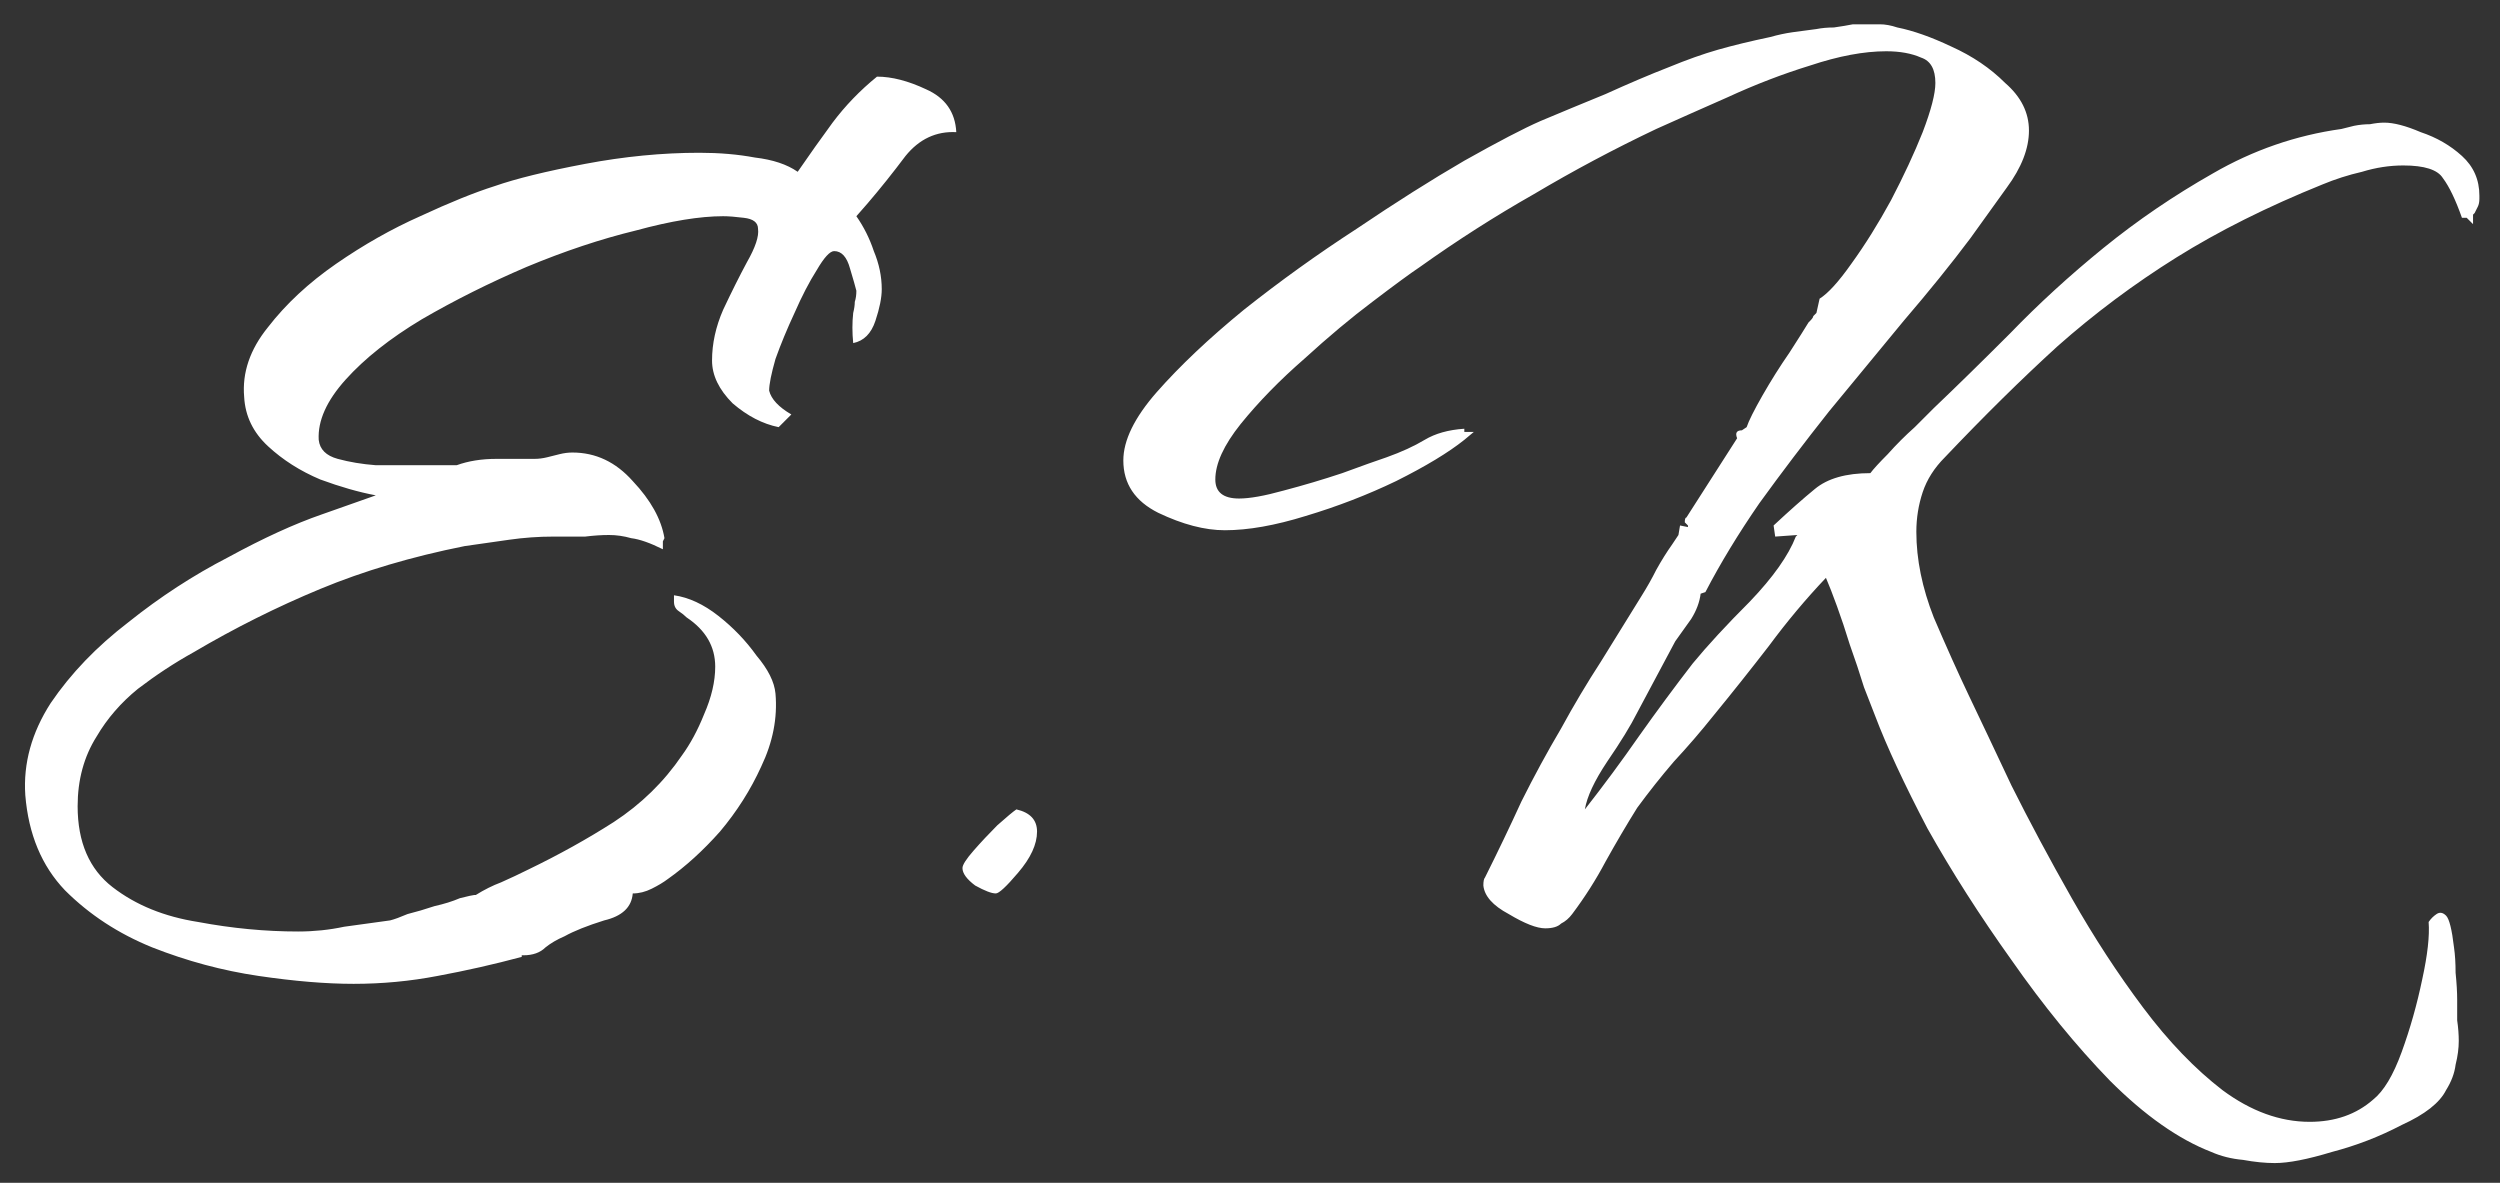 <svg width="93" height="44" viewBox="0 0 93 44" fill="none" xmlns="http://www.w3.org/2000/svg">
<rect x="0" y="0" width="93" height="44" fill="#333333" stroke="none"/>
<path d="M13.154 36.599C12.131 36.599 10.951 36.501 9.614 36.304C8.277 36.107 6.959 35.753 5.661 35.242C4.402 34.731 3.321 34.023 2.416 33.118C1.551 32.213 1.059 31.033 0.941 29.578C0.862 28.398 1.177 27.257 1.885 26.156C2.632 25.055 3.596 24.052 4.776 23.147C5.956 22.203 7.195 21.397 8.493 20.728C9.791 20.02 10.951 19.489 11.974 19.135L13.98 18.427C13.351 18.309 12.662 18.112 11.915 17.837C11.168 17.522 10.519 17.109 9.968 16.598C9.417 16.087 9.122 15.477 9.083 14.769C9.004 13.864 9.299 12.999 9.968 12.173C10.637 11.308 11.482 10.521 12.505 9.813C13.528 9.105 14.57 8.515 15.632 8.043C16.733 7.532 17.658 7.158 18.405 6.922C19.192 6.647 20.313 6.371 21.768 6.096C23.223 5.821 24.639 5.683 26.016 5.683C26.763 5.683 27.452 5.742 28.081 5.86C28.75 5.939 29.281 6.116 29.674 6.391C30.107 5.762 30.539 5.152 30.972 4.562C31.444 3.933 31.995 3.362 32.624 2.851C33.175 2.851 33.784 3.008 34.453 3.323C35.161 3.638 35.535 4.169 35.574 4.916C34.827 4.877 34.197 5.172 33.686 5.801C33.214 6.43 32.742 7.02 32.27 7.571L31.857 8.043C32.132 8.436 32.349 8.869 32.506 9.341C32.703 9.813 32.801 10.285 32.801 10.757C32.801 11.072 32.722 11.465 32.565 11.937C32.408 12.409 32.132 12.684 31.739 12.763C31.7 12.37 31.7 11.996 31.739 11.642C31.778 11.485 31.798 11.347 31.798 11.229C31.837 11.111 31.857 10.973 31.857 10.816C31.818 10.659 31.739 10.383 31.621 9.99C31.503 9.557 31.306 9.341 31.031 9.341C30.874 9.341 30.657 9.577 30.382 10.049C30.107 10.482 29.831 11.013 29.556 11.642C29.281 12.232 29.045 12.802 28.848 13.353C28.691 13.904 28.612 14.297 28.612 14.533C28.691 14.848 28.966 15.143 29.438 15.418L28.966 15.89C28.376 15.772 27.806 15.477 27.255 15.005C26.744 14.494 26.488 13.963 26.488 13.412C26.488 12.783 26.626 12.153 26.901 11.524C27.216 10.855 27.511 10.265 27.786 9.754C28.101 9.203 28.238 8.79 28.199 8.515C28.199 8.279 28.022 8.141 27.668 8.102C27.353 8.063 27.098 8.043 26.901 8.043C26.036 8.043 24.954 8.22 23.656 8.574C22.358 8.889 21.001 9.341 19.585 9.931C18.208 10.521 16.91 11.17 15.691 11.878C14.511 12.586 13.567 13.333 12.859 14.12C12.151 14.907 11.817 15.654 11.856 16.362C11.895 16.716 12.131 16.952 12.564 17.07C12.997 17.188 13.469 17.267 13.98 17.306C14.531 17.306 14.904 17.306 15.101 17.306H16.989C17.422 17.149 17.913 17.07 18.464 17.07H19.408C19.565 17.07 19.723 17.07 19.88 17.07C20.037 17.07 20.195 17.05 20.352 17.011C20.509 16.972 20.667 16.932 20.824 16.893C20.981 16.854 21.139 16.834 21.296 16.834C22.161 16.834 22.909 17.188 23.538 17.896C24.207 18.604 24.6 19.312 24.718 20.02L24.659 20.138V20.433C24.187 20.197 23.794 20.059 23.479 20.02C23.204 19.941 22.928 19.902 22.653 19.902C22.378 19.902 22.083 19.922 21.768 19.961C21.453 19.961 21.06 19.961 20.588 19.961C20.037 19.961 19.487 20 18.936 20.079C18.385 20.158 17.835 20.236 17.284 20.315C15.317 20.708 13.528 21.239 11.915 21.908C10.302 22.577 8.729 23.363 7.195 24.268C6.487 24.661 5.799 25.114 5.13 25.625C4.501 26.136 3.989 26.726 3.596 27.395C3.124 28.142 2.888 29.008 2.888 29.991C2.888 31.328 3.321 32.331 4.186 33C5.051 33.669 6.113 34.101 7.372 34.298C8.631 34.534 9.87 34.652 11.089 34.652C11.679 34.652 12.249 34.593 12.8 34.475C13.39 34.396 13.96 34.318 14.511 34.239C14.668 34.2 14.885 34.121 15.16 34.003C15.475 33.924 15.809 33.826 16.163 33.708C16.517 33.629 16.832 33.531 17.107 33.413C17.422 33.334 17.599 33.295 17.638 33.295H17.697C18.012 33.098 18.326 32.941 18.641 32.823C18.995 32.666 19.329 32.508 19.644 32.351C20.785 31.8 21.847 31.21 22.83 30.581C23.853 29.912 24.698 29.086 25.367 28.103C25.682 27.67 25.957 27.159 26.193 26.569C26.468 25.94 26.606 25.35 26.606 24.799C26.606 24.052 26.252 23.442 25.544 22.97C25.465 22.891 25.367 22.813 25.249 22.734C25.131 22.655 25.072 22.537 25.072 22.38V22.144C25.623 22.223 26.173 22.478 26.724 22.911C27.275 23.344 27.747 23.835 28.14 24.386C28.573 24.897 28.809 25.369 28.848 25.802C28.927 26.707 28.75 27.611 28.317 28.516C27.924 29.381 27.412 30.188 26.783 30.935C26.154 31.643 25.505 32.233 24.836 32.705C24.679 32.823 24.482 32.941 24.246 33.059C24.01 33.177 23.774 33.236 23.538 33.236C23.499 33.747 23.145 34.082 22.476 34.239C21.847 34.436 21.355 34.632 21.001 34.829C20.726 34.947 20.49 35.085 20.293 35.242C20.096 35.439 19.821 35.537 19.467 35.537H19.408V35.596C18.385 35.871 17.343 36.107 16.281 36.304C15.258 36.501 14.216 36.599 13.154 36.599ZM37.044 33.236C36.886 33.236 36.63 33.138 36.276 32.941C35.962 32.705 35.804 32.489 35.804 32.292C35.804 32.174 35.942 31.958 36.218 31.643C36.493 31.328 36.788 31.014 37.102 30.699C37.456 30.384 37.693 30.188 37.81 30.109C38.322 30.227 38.578 30.502 38.578 30.935C38.578 31.407 38.342 31.918 37.87 32.469C37.437 32.98 37.161 33.236 37.044 33.236ZM84.622 43.266C84.268 43.266 83.875 43.227 83.442 43.148C83.01 43.109 82.616 43.01 82.262 42.853C81.043 42.381 79.784 41.496 78.486 40.198C77.228 38.9 76.008 37.405 74.828 35.714C73.648 34.062 72.606 32.43 71.701 30.817C70.836 29.165 70.187 27.769 69.754 26.628C69.676 26.431 69.538 26.077 69.341 25.566C69.184 25.055 69.007 24.524 68.81 23.973C68.653 23.462 68.496 22.99 68.338 22.557C68.181 22.124 68.043 21.77 67.925 21.495C67.178 22.282 66.47 23.127 65.801 24.032C65.133 24.897 64.444 25.763 63.736 26.628C63.264 27.218 62.773 27.788 62.261 28.339C61.789 28.89 61.337 29.46 60.904 30.05C60.511 30.679 60.118 31.348 59.724 32.056C59.37 32.725 58.957 33.374 58.485 34.003C58.367 34.16 58.23 34.278 58.072 34.357C57.954 34.475 57.758 34.534 57.482 34.534C57.168 34.534 56.715 34.357 56.125 34.003C55.535 33.688 55.221 33.334 55.181 32.941C55.181 32.784 55.201 32.685 55.24 32.646C55.712 31.702 56.165 30.758 56.597 29.814C57.069 28.87 57.561 27.965 58.072 27.1C58.544 26.235 59.036 25.409 59.547 24.622C60.059 23.796 60.57 22.97 61.081 22.144C61.278 21.829 61.455 21.515 61.612 21.2C61.809 20.846 62.006 20.531 62.202 20.256L62.438 19.902L62.497 19.548L62.792 19.607V19.548L62.674 19.43C62.674 19.312 62.694 19.253 62.733 19.253L64.621 16.303C64.543 16.106 64.602 16.008 64.798 16.008L64.975 15.89C65.054 15.654 65.251 15.261 65.565 14.71C65.88 14.159 66.214 13.628 66.568 13.117C66.922 12.566 67.158 12.193 67.276 11.996L67.335 11.937C67.414 11.858 67.453 11.799 67.453 11.76C67.493 11.721 67.532 11.681 67.571 11.642L67.689 11.111C68.004 10.914 68.397 10.482 68.869 9.813C69.381 9.105 69.872 8.318 70.344 7.453C70.816 6.548 71.21 5.703 71.524 4.916C71.839 4.09 71.996 3.48 71.996 3.087C71.996 2.576 71.819 2.261 71.465 2.143C71.111 1.986 70.679 1.907 70.167 1.907C69.341 1.907 68.397 2.084 67.335 2.438C66.313 2.753 65.29 3.146 64.267 3.618C63.284 4.051 62.399 4.444 61.612 4.798C60.039 5.545 58.525 6.352 57.069 7.217C55.614 8.043 54.198 8.948 52.821 9.931C52.467 10.167 51.877 10.6 51.051 11.229C50.265 11.819 49.419 12.527 48.514 13.353C47.61 14.14 46.823 14.946 46.154 15.772C45.525 16.559 45.21 17.247 45.21 17.837C45.21 18.309 45.505 18.545 46.095 18.545C46.489 18.545 47.039 18.447 47.747 18.25C48.495 18.053 49.222 17.837 49.93 17.601C50.678 17.326 51.228 17.129 51.582 17.011C52.133 16.814 52.605 16.598 52.998 16.362C53.392 16.126 53.883 15.988 54.473 15.949V16.067H54.827L54.473 16.362C53.883 16.834 53.038 17.345 51.936 17.896C50.874 18.407 49.753 18.84 48.573 19.194C47.433 19.548 46.43 19.725 45.564 19.725C44.817 19.725 43.991 19.509 43.086 19.076C42.221 18.643 41.788 17.994 41.788 17.129C41.788 16.382 42.201 15.536 43.027 14.592C43.893 13.609 44.974 12.586 46.272 11.524C47.61 10.462 49.006 9.459 50.461 8.515C51.917 7.532 53.254 6.686 54.473 5.978C55.732 5.27 56.676 4.778 57.305 4.503C58.053 4.188 58.859 3.854 59.724 3.5C60.59 3.107 61.376 2.772 62.084 2.497C62.753 2.222 63.363 2.005 63.913 1.848C64.464 1.691 65.113 1.533 65.86 1.376C66.136 1.297 66.411 1.238 66.686 1.199C67.001 1.16 67.296 1.12 67.571 1.081C67.768 1.042 67.984 1.022 68.22 1.022C68.496 0.983 68.732 0.943 68.928 0.904H69.341C69.538 0.904 69.735 0.904 69.931 0.904C70.128 0.904 70.344 0.943 70.58 1.022C71.17 1.14 71.839 1.376 72.586 1.73C73.373 2.084 74.042 2.536 74.592 3.087C75.182 3.598 75.477 4.188 75.477 4.857C75.477 5.526 75.202 6.234 74.651 6.981C74.14 7.689 73.688 8.318 73.294 8.869C72.586 9.813 71.76 10.836 70.816 11.937C69.912 13.038 68.987 14.159 68.043 15.3C67.139 16.441 66.273 17.581 65.447 18.722C64.661 19.863 63.992 20.964 63.441 22.026L63.264 22.085C63.225 22.4 63.107 22.714 62.91 23.029C62.714 23.304 62.517 23.58 62.32 23.855L60.904 26.51C60.668 26.982 60.295 27.592 59.783 28.339C59.311 29.047 59.036 29.637 58.957 30.109C59.665 29.204 60.334 28.3 60.963 27.395C61.632 26.451 62.301 25.546 62.969 24.681C63.52 24.012 64.228 23.245 65.093 22.38C65.959 21.475 66.529 20.669 66.804 19.961L66.863 19.902L66.037 19.961L65.978 19.548C66.568 18.997 67.08 18.545 67.512 18.191C67.984 17.798 68.673 17.601 69.577 17.601C69.695 17.444 69.912 17.208 70.226 16.893C70.541 16.539 70.875 16.205 71.229 15.89C71.583 15.536 71.819 15.3 71.937 15.182C72.763 14.395 73.707 13.471 74.769 12.409C75.831 11.308 76.992 10.246 78.25 9.223C79.509 8.2 80.866 7.276 82.321 6.45C83.816 5.585 85.409 5.034 87.1 4.798L87.572 4.68C87.769 4.641 87.966 4.621 88.162 4.621C88.359 4.582 88.536 4.562 88.693 4.562C89.047 4.562 89.5 4.68 90.05 4.916C90.64 5.113 91.152 5.408 91.584 5.801C92.017 6.194 92.233 6.686 92.233 7.276V7.394C92.233 7.512 92.214 7.61 92.174 7.689C92.135 7.768 92.096 7.846 92.056 7.925C92.056 7.925 92.037 7.945 91.997 7.984C91.997 8.023 91.997 8.141 91.997 8.338L91.761 8.102H91.584C91.348 7.433 91.112 6.942 90.876 6.627C90.68 6.312 90.188 6.155 89.401 6.155C88.89 6.155 88.379 6.234 87.867 6.391C87.356 6.509 86.864 6.666 86.392 6.863C84.347 7.689 82.538 8.594 80.964 9.577C79.391 10.56 77.916 11.662 76.539 12.881C75.202 14.1 73.806 15.477 72.35 17.011C71.957 17.404 71.682 17.837 71.524 18.309C71.367 18.781 71.288 19.273 71.288 19.784C71.288 20.807 71.505 21.869 71.937 22.97C72.409 24.071 72.842 25.035 73.235 25.861C73.668 26.766 74.199 27.887 74.828 29.224C75.497 30.561 76.244 31.958 77.07 33.413C77.896 34.868 78.781 36.225 79.725 37.484C80.669 38.743 81.653 39.765 82.675 40.552C83.737 41.339 84.819 41.732 85.92 41.732C86.864 41.732 87.651 41.457 88.28 40.906C88.674 40.591 89.028 40.001 89.342 39.136C89.657 38.271 89.913 37.366 90.109 36.422C90.306 35.517 90.385 34.809 90.345 34.298C90.424 34.18 90.522 34.082 90.64 34.003C90.758 33.924 90.876 33.944 90.994 34.062C91.112 34.18 91.211 34.573 91.289 35.242C91.329 35.517 91.348 35.832 91.348 36.186C91.388 36.579 91.407 36.914 91.407 37.189C91.407 37.464 91.407 37.72 91.407 37.956C91.447 38.231 91.466 38.487 91.466 38.723C91.466 38.998 91.427 39.293 91.348 39.608C91.309 39.923 91.191 40.237 90.994 40.552C90.758 41.024 90.208 41.457 89.342 41.85C88.516 42.283 87.651 42.617 86.746 42.853C85.842 43.128 85.134 43.266 84.622 43.266Z" fill="white"/>
</svg>
